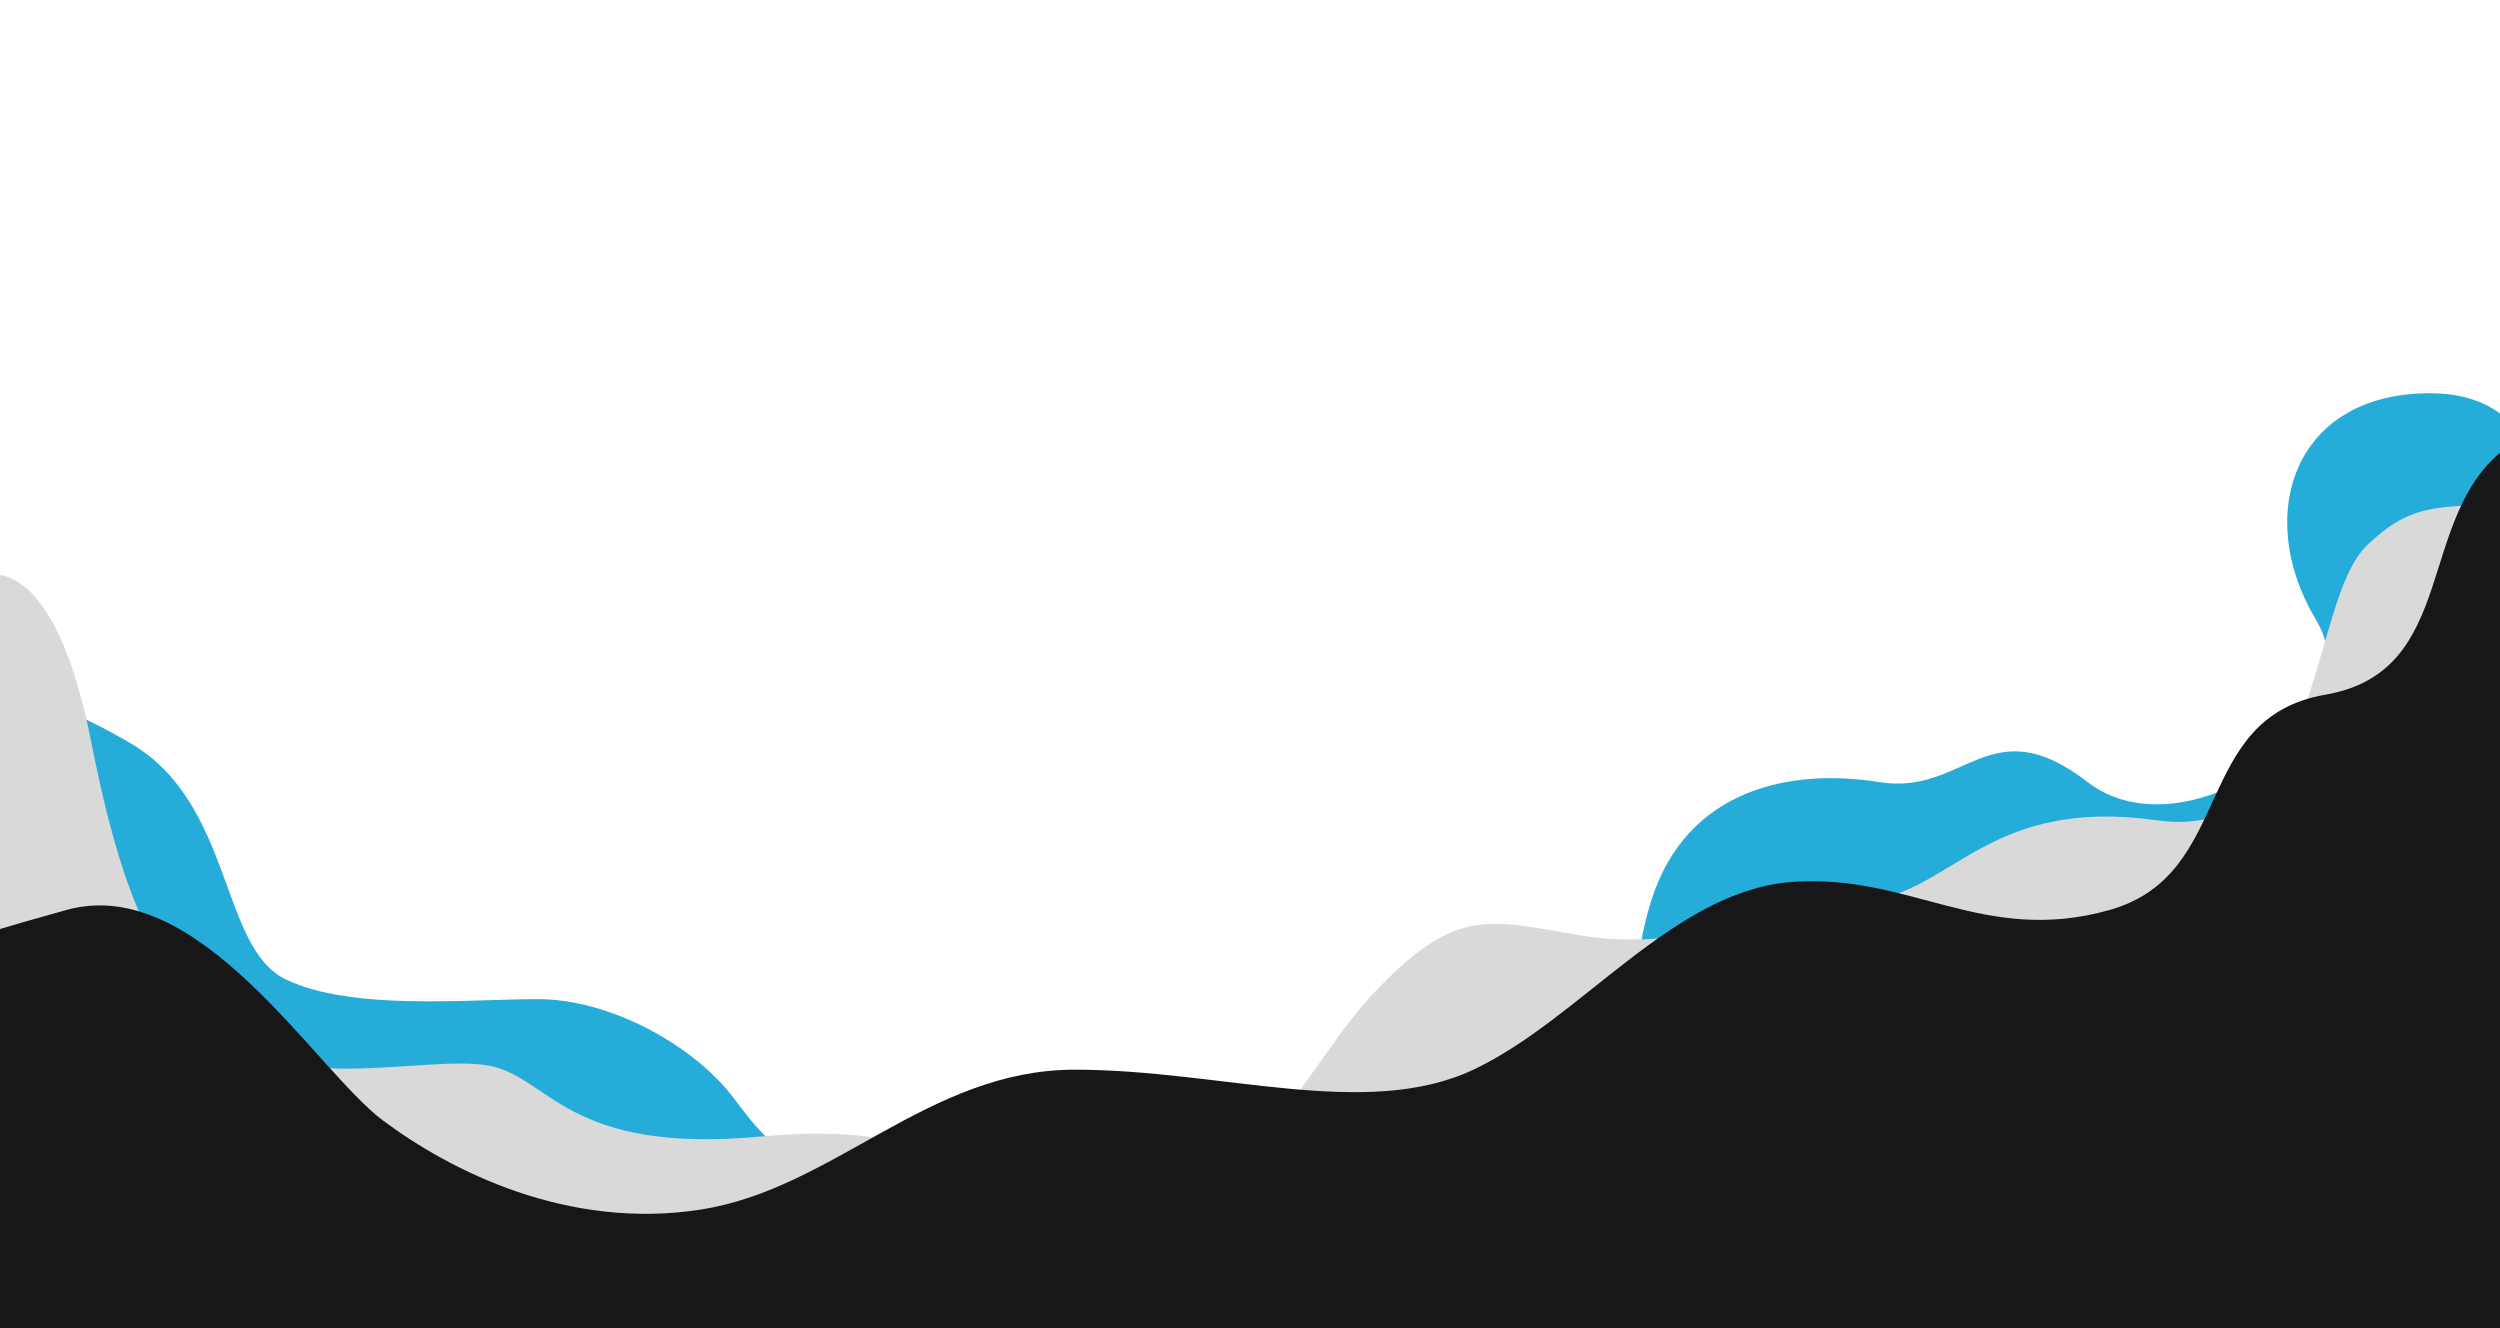 <svg width="1440" height="765" viewBox="0 0 1440 765" fill="none" xmlns="http://www.w3.org/2000/svg">
<g clip-path="url(#clip0_6_2)">
<g filter="url(#filter0_d_6_2)">
<path d="M75.096 430.048C15.726 395.396 -20 394.871 -20 394.871V775H1558.8L1534 452.5C1534 452.5 1580 315 1518 315C1456 315 1478 228.5 1399.5 228.5C1321 228.5 1298 299 1334 359C1370 419 1259.02 496.12 1202.5 452.5C1145.98 408.88 1132 460.5 1082.5 452.5C1033 444.5 971.411 455.25 950.921 521.405C930.43 587.561 963.005 600.687 893.653 648.99C824.302 697.294 634.11 674.192 547.421 678.918C460.732 683.643 446.643 666.502 423 635C399.357 603.498 350.834 577.5 310 577.5C269.166 577.5 202.24 584.41 164.412 566.034C126.584 547.658 134.465 464.701 75.096 430.048Z" fill="#26ACD9"/>
</g>
<g filter="url(#filter1_d_6_2)">
<path d="M52.594 431.595C28.332 308.504 -16 337.805 -16 337.805V794H1632V287.636C1632 287.636 1593.85 273.635 1502 287.636C1410.15 301.636 1397.8 285.331 1363.5 318C1329.2 350.669 1338.86 489.954 1242.5 476.5C1146.14 463.047 1125.97 516.305 1075.69 523.184C1025.41 530.063 966.5 552 912 543C857.5 534 839.681 526.1 793.758 573.353C747.835 620.606 727.489 697.028 639.131 693.527C550.773 690.027 549.61 648.291 437.999 658.658C326.389 669.026 316.507 624.239 281.628 617.823C246.75 611.406 168.274 634.157 135.139 600.905C102.005 567.653 76.856 554.686 52.594 431.595Z" fill="#D9D9D9"/>
</g>
<g filter="url(#filter2_d_6_2)">
<path d="M1722 166.412C1622.18 124.581 1496.19 222.57 1443.5 262C1390.81 301.43 1416.9 390.764 1339.45 404.132C1262 417.5 1287.86 507.564 1215.18 528.136C1142.5 548.707 1100.15 506.857 1032 512C963.851 517.143 910.515 590.995 848.665 620.138C786.816 649.282 703.205 620.138 619.021 620.138C534.837 620.138 480.433 688.711 403.694 700.711C326.955 712.712 259.379 678.425 220.437 649.282C181.495 620.139 114.491 506.992 38.325 528.136C-37.841 549.279 -26.388 548.707 -26.388 548.707L-26.388 803H1329.14C1482.56 798.537 1568.58 796.034 1722 791.571V166.412Z" fill="#171717"/>
</g>
</g>
<defs>
<filter id="filter0_d_6_2" x="-24" y="222.5" width="1586.8" height="554.5" filterUnits="userSpaceOnUse" color-interpolation-filters="sRGB">
<feFlood flood-opacity="0" result="BackgroundImageFix"/>
<feColorMatrix in="SourceAlpha" type="matrix" values="0 0 0 0 0 0 0 0 0 0 0 0 0 0 0 0 0 0 127 0" result="hardAlpha"/>
<feOffset dy="-2"/>
<feGaussianBlur stdDeviation="2"/>
<feComposite in2="hardAlpha" operator="out"/>
<feColorMatrix type="matrix" values="0 0 0 0 0 0 0 0 0 0 0 0 0 0 0 0 0 0 0.25 0"/>
<feBlend mode="normal" in2="BackgroundImageFix" result="effect1_dropShadow_6_2"/>
<feBlend mode="normal" in="SourceGraphic" in2="effect1_dropShadow_6_2" result="shape"/>
</filter>
<filter id="filter1_d_6_2" x="-20" y="273.413" width="1656" height="520.587" filterUnits="userSpaceOnUse" color-interpolation-filters="sRGB">
<feFlood flood-opacity="0" result="BackgroundImageFix"/>
<feColorMatrix in="SourceAlpha" type="matrix" values="0 0 0 0 0 0 0 0 0 0 0 0 0 0 0 0 0 0 127 0" result="hardAlpha"/>
<feOffset dy="-4"/>
<feGaussianBlur stdDeviation="2"/>
<feComposite in2="hardAlpha" operator="out"/>
<feColorMatrix type="matrix" values="0 0 0 0 0 0 0 0 0 0 0 0 0 0 0 0 0 0 0.25 0"/>
<feBlend mode="normal" in2="BackgroundImageFix" result="effect1_dropShadow_6_2"/>
<feBlend mode="normal" in="SourceGraphic" in2="effect1_dropShadow_6_2" result="shape"/>
</filter>
<filter id="filter2_d_6_2" x="-37" y="142.226" width="1769" height="666.774" filterUnits="userSpaceOnUse" color-interpolation-filters="sRGB">
<feFlood flood-opacity="0" result="BackgroundImageFix"/>
<feColorMatrix in="SourceAlpha" type="matrix" values="0 0 0 0 0 0 0 0 0 0 0 0 0 0 0 0 0 0 127 0" result="hardAlpha"/>
<feOffset dy="-4"/>
<feGaussianBlur stdDeviation="5"/>
<feComposite in2="hardAlpha" operator="out"/>
<feColorMatrix type="matrix" values="0 0 0 0 0 0 0 0 0 0 0 0 0 0 0 0 0 0 0.25 0"/>
<feBlend mode="normal" in2="BackgroundImageFix" result="effect1_dropShadow_6_2"/>
<feBlend mode="normal" in="SourceGraphic" in2="effect1_dropShadow_6_2" result="shape"/>
</filter>
<clipPath id="clip0_6_2">
<rect width="1440" height="765" fill="white"/>
</clipPath>
</defs>
</svg>
